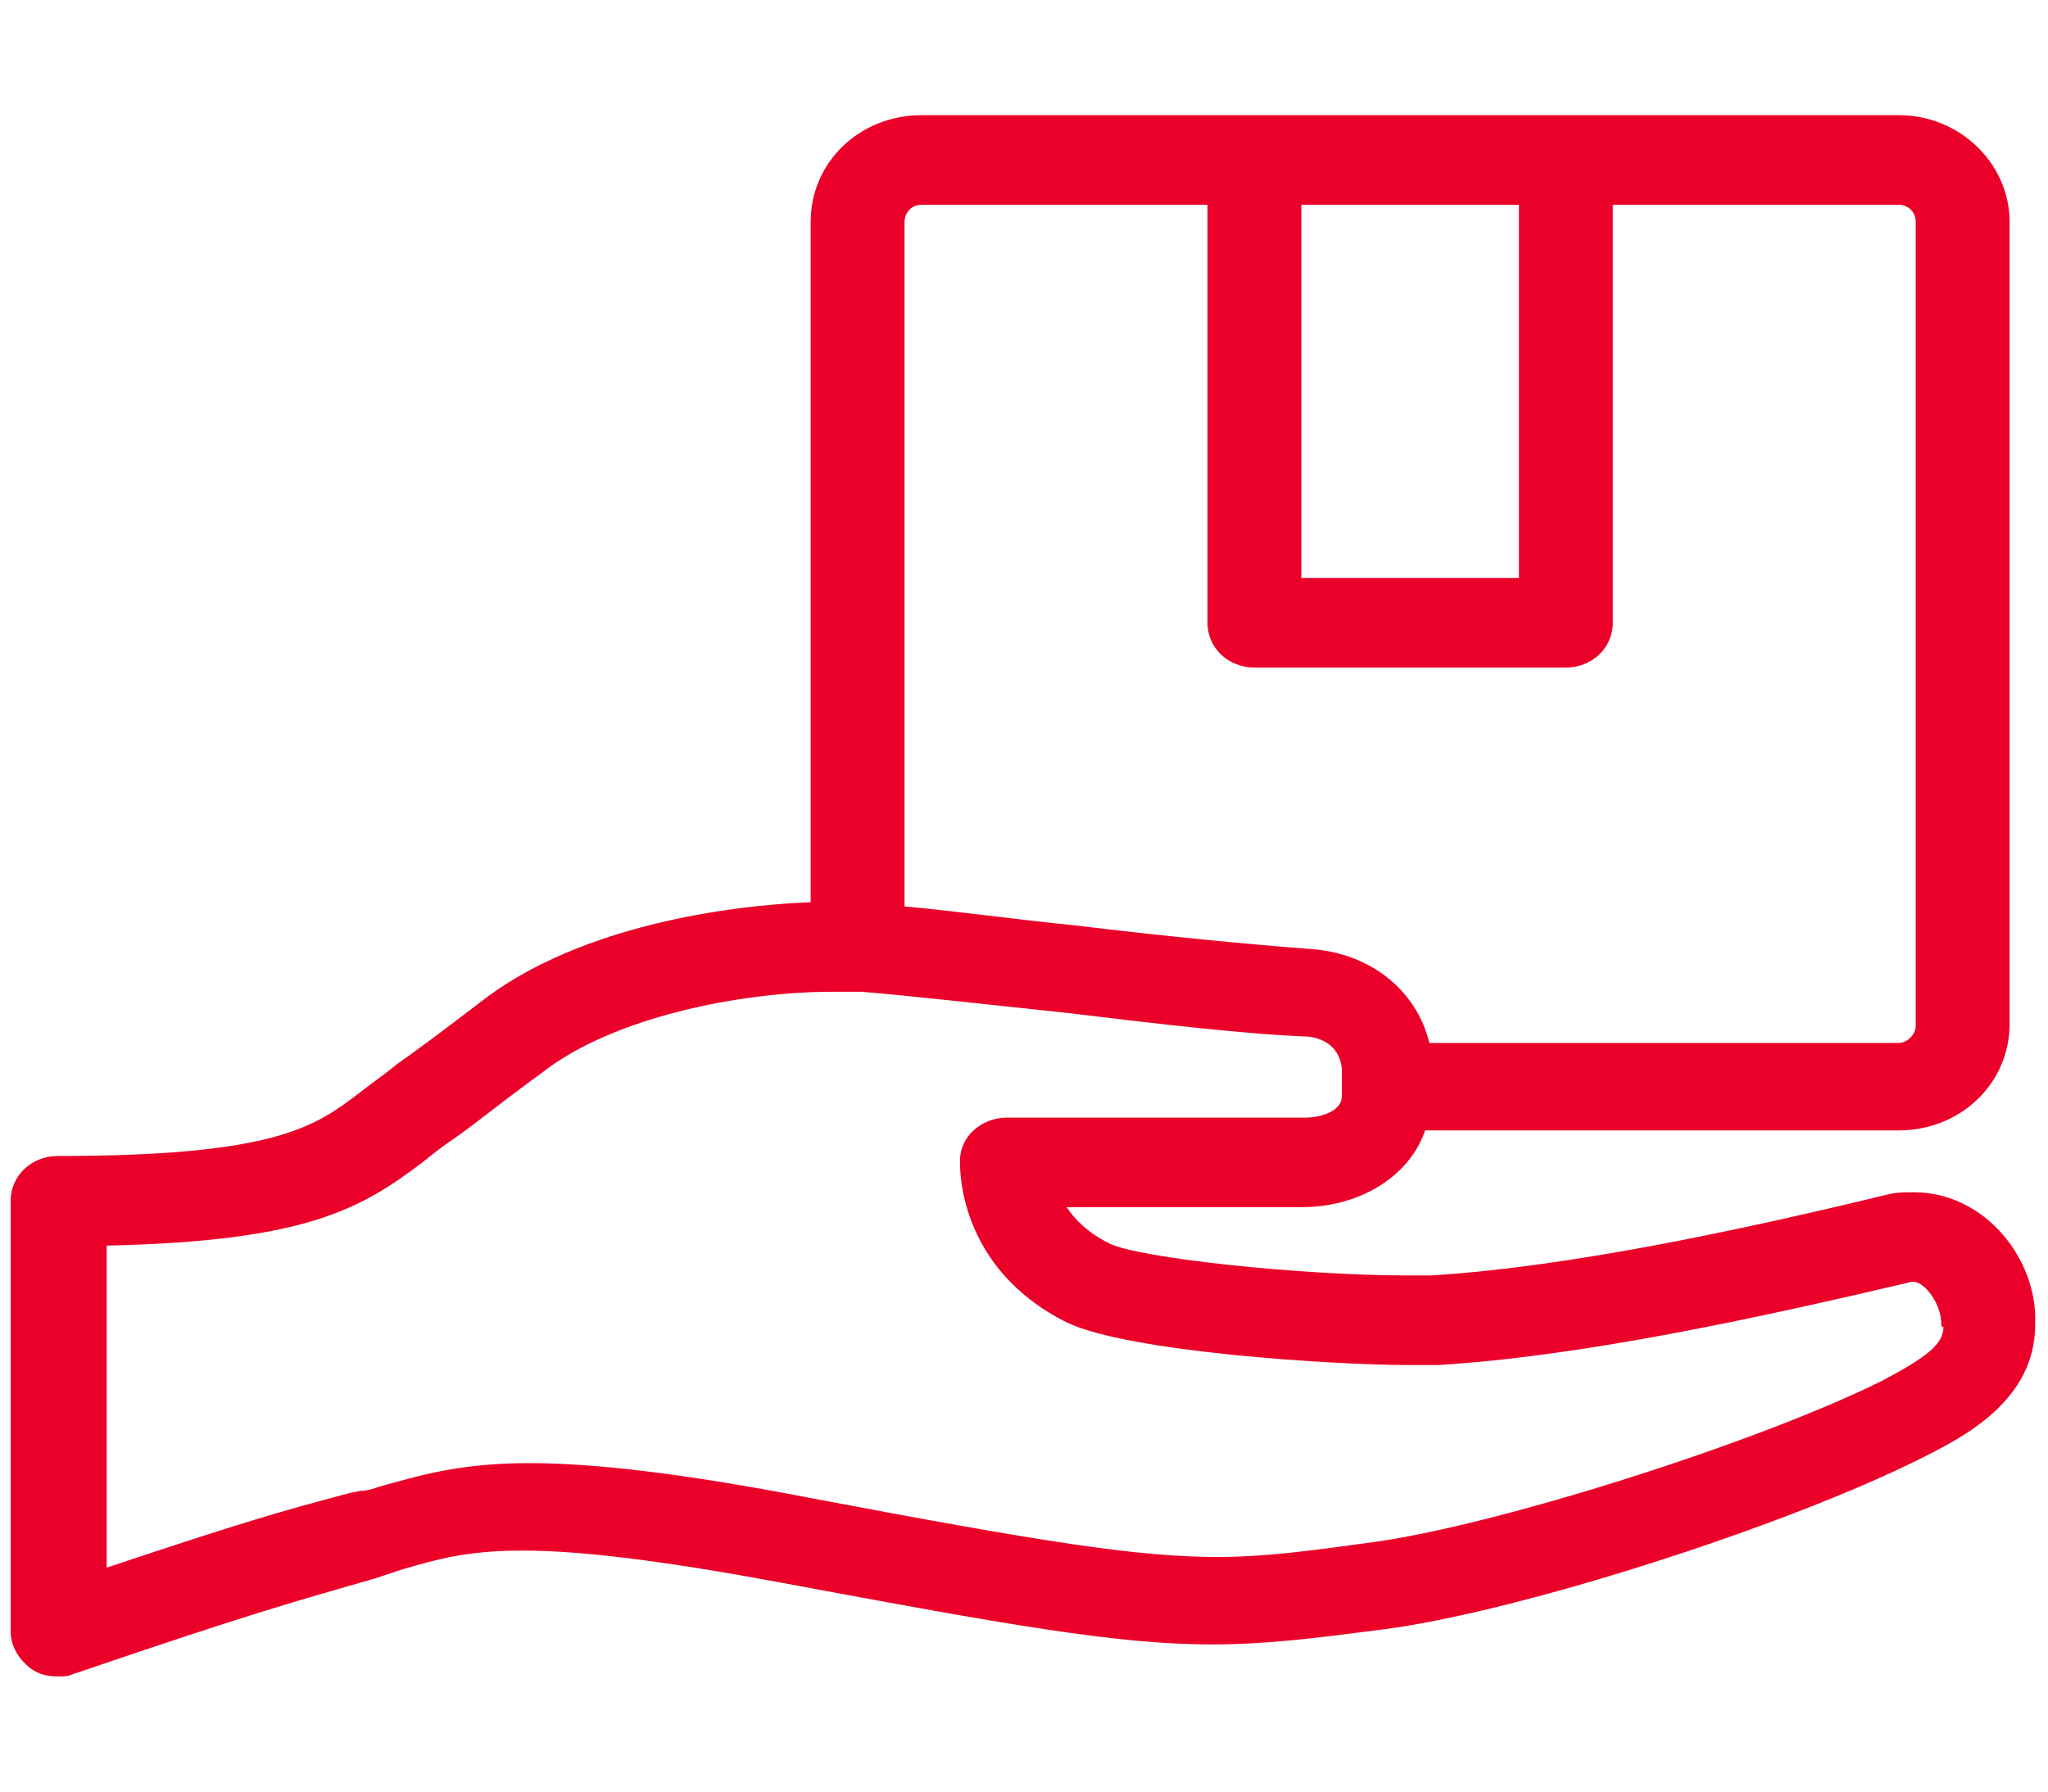 <svg xmlns="http://www.w3.org/2000/svg" viewBox="0 0 96 84" style="enable-background:new 0 0 96 84" xml:space="preserve"><path d="M89.7 55.9c-.4 0-.8 0-1.2.1-7 1.7-15 3.4-21.4 3.8h-1.2c-4.8 0-12.5-.8-13.9-1.5-1-.5-1.6-1.1-2-1.7h11c2.8 0 5.1-1.5 5.8-3.6H89c2.9 0 5.2-2.2 5.2-5V10.4c0-2.7-2.3-5-5.2-5H43.2c-2.9 0-5.2 2.2-5.2 5v31.9c-4.8.2-11.3 1.4-15.5 4.7-1.7 1.3-2.9 2.2-3.9 2.9-.6.5-1.2.9-1.7 1.3-2.1 1.6-3.9 3-14.2 3-1.2 0-2.2.9-2.2 2.1v20.2c0 .7.4 1.3.9 1.7.4.3.8.4 1.3.4.3 0 .5 0 .7-.1 8.8-3 10.4-3.4 14.2-4.5l.3-.1.9-.3c1.7-.5 3.1-.9 5.7-.9 2.8 0 6.7.5 12.1 1.5 10.7 2 15.8 2.9 20.2 2.9 2.6 0 4.9-.3 8-.7 6.3-.8 18.8-4.8 25.2-8 2-1 5.4-2.7 5.4-6.3V62c.1-2.9-2.3-6.1-5.7-6.1zM61 9.6h10.2v17.5H61V9.6zm-17.8 0h13.4v19.6c0 1.2 1 2.1 2.2 2.1h14.6c1.2 0 2.2-.9 2.2-2.1V9.6H89c.4 0 .8.3.8.8v37.7c0 .4-.4.8-.8.8H67c-.6-2.5-2.8-4.2-5.5-4.4-2.7-.2-6.9-.6-11-1.1-3-.3-5.8-.7-8.1-.9V10.4c0-.4.3-.8.8-.8zm47.9 52.6c0 .8-.7 1.4-3 2.6-5.9 2.9-17.9 6.7-23.7 7.5-2.9.4-5.1.7-7.3.7-3.8 0-8.2-.7-19.3-2.8-5.7-1.1-9.9-1.6-13-1.6-3.3 0-5.2.6-7 1.1-.3.1-.6.2-.9.2l-.5.1c-3.4.9-5.1 1.4-11.4 3.5V58.4c9.3-.2 11.9-1.7 14.8-3.9.5-.4 1-.8 1.6-1.2 1-.7 2.2-1.7 4-3 3.3-2.6 9.3-3.8 13.6-3.8h1.4c2.4.2 5.9.6 9.7 1 4.1.5 8.4 1 11.2 1.1.9.1 1.5.6 1.6 1.5v1.3c0 .7-1 1-1.7 1h-14c-1.2 0-2.2.9-2.2 2 0 .2-.2 5 5 7.6 2.9 1.4 12.6 2 16 2h1.4c6.7-.4 15-2.2 22.2-3.9h.1c.5 0 1.3 1 1.3 2v.1z" style="fill:#eb0029"/></svg>